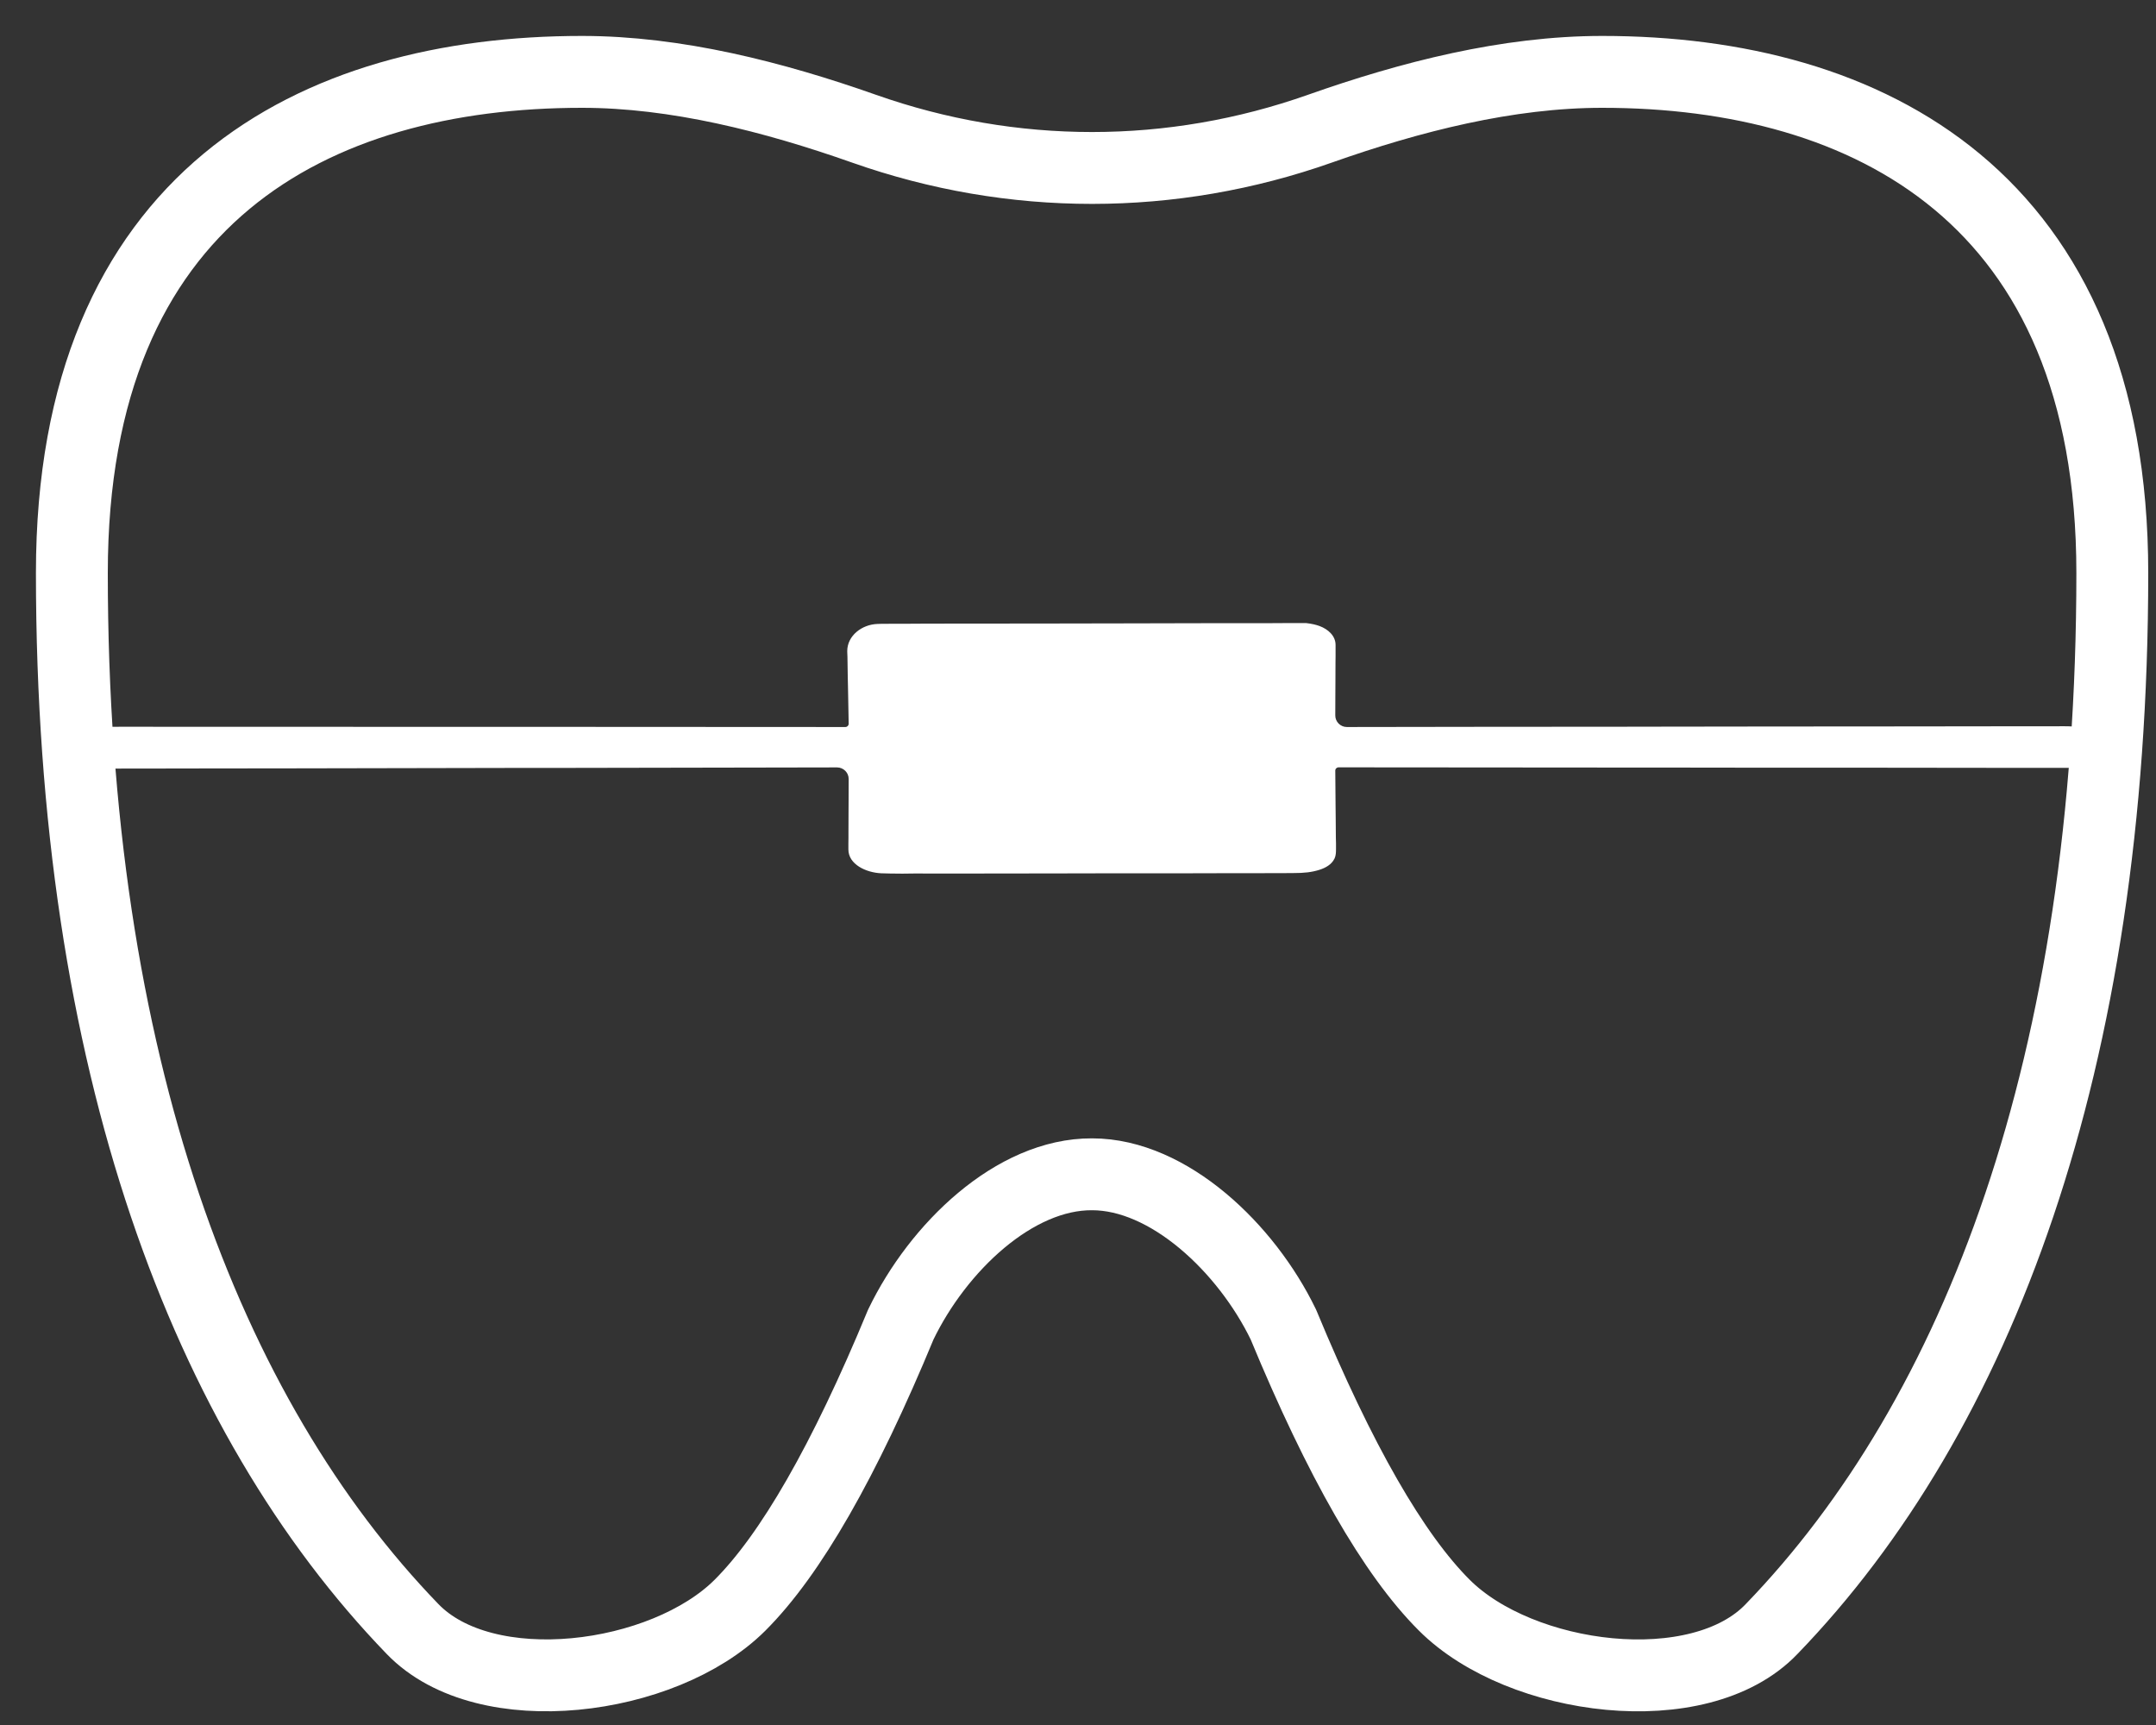 <svg width="30" height="24" viewBox="0 0 30 24" fill="none" xmlns="http://www.w3.org/2000/svg">
<rect x="0" y="0" width="30" height="24" fill="#333333" stroke="none"/>
<path d="M12.334 8.679C12.386 8.679 12.438 8.678 12.492 8.678C12.578 8.678 12.578 8.678 12.666 8.678C12.726 8.678 12.786 8.678 12.848 8.677C13.014 8.677 13.179 8.677 13.345 8.676C13.448 8.676 13.552 8.676 13.655 8.676C13.978 8.675 14.302 8.675 14.625 8.675C14.999 8.675 15.372 8.674 15.746 8.673C16.034 8.672 16.323 8.671 16.611 8.671C16.784 8.671 16.956 8.671 17.129 8.67C17.321 8.669 17.513 8.67 17.706 8.67C17.791 8.669 17.791 8.669 17.879 8.669C17.931 8.669 17.984 8.669 18.038 8.669C18.083 8.669 18.129 8.669 18.176 8.669C18.252 8.678 18.309 8.691 18.361 8.71C18.48 8.754 18.585 8.847 18.584 8.974C18.584 8.999 18.584 9.024 18.584 9.05C18.584 9.078 18.584 9.105 18.584 9.133C18.583 9.175 18.583 9.175 18.583 9.218C18.583 9.308 18.582 9.397 18.582 9.487C18.582 9.547 18.581 9.608 18.581 9.668C18.581 9.763 18.581 9.858 18.58 9.953C18.579 10.042 18.652 10.115 18.741 10.115C20.012 10.113 21.283 10.111 22.554 10.111C22.71 10.11 22.867 10.11 23.023 10.11C23.07 10.11 23.07 10.11 23.117 10.11C23.622 10.11 24.126 10.109 24.63 10.108C25.147 10.107 25.665 10.107 26.182 10.107C26.473 10.107 26.763 10.107 27.054 10.106C27.327 10.105 27.601 10.105 27.874 10.105C27.974 10.105 28.075 10.105 28.175 10.105C28.312 10.104 28.449 10.104 28.586 10.105C28.626 10.104 28.666 10.104 28.707 10.104C28.934 10.105 29.083 10.125 29.242 10.204C29.299 10.232 29.36 10.277 29.382 10.336C29.416 10.431 29.355 10.529 29.274 10.589C29.262 10.598 29.249 10.606 29.235 10.614C29.152 10.663 29.053 10.678 28.957 10.681C28.867 10.683 28.778 10.683 28.687 10.683C28.643 10.683 28.6 10.683 28.556 10.683C28.411 10.683 28.266 10.683 28.121 10.683C28.017 10.683 27.914 10.683 27.81 10.683C27.528 10.683 27.246 10.682 26.964 10.682C26.669 10.682 26.375 10.682 26.08 10.681C25.585 10.681 25.091 10.681 24.596 10.681C24.087 10.68 23.577 10.68 23.068 10.679C23.021 10.679 23.021 10.679 22.973 10.679C22.815 10.679 22.657 10.679 22.5 10.679C21.209 10.678 19.918 10.678 18.626 10.676C18.6 10.676 18.579 10.697 18.58 10.723C18.582 10.886 18.583 11.048 18.584 11.21C18.585 11.27 18.585 11.331 18.586 11.391C18.587 11.478 18.588 11.565 18.588 11.652C18.588 11.679 18.589 11.706 18.59 11.734C18.59 11.76 18.59 11.785 18.59 11.811C18.59 11.856 18.589 11.902 18.571 11.942C18.57 11.944 18.569 11.946 18.568 11.947C18.53 12.027 18.446 12.074 18.362 12.101C18.252 12.136 18.147 12.147 17.996 12.147C17.945 12.148 17.893 12.148 17.84 12.148C17.756 12.148 17.756 12.148 17.671 12.148C17.612 12.148 17.552 12.148 17.491 12.149C17.329 12.149 17.167 12.149 17.004 12.149C16.869 12.149 16.733 12.15 16.598 12.15C16.278 12.15 15.958 12.15 15.638 12.15C15.308 12.15 14.978 12.151 14.648 12.152C14.365 12.153 14.082 12.153 13.798 12.153C13.629 12.153 13.46 12.153 13.29 12.154C13.102 12.154 12.913 12.154 12.725 12.153C12.641 12.154 12.641 12.154 12.555 12.155C12.421 12.154 12.33 12.153 12.262 12.15C12.053 12.141 11.804 12.027 11.805 11.817C11.805 11.792 11.805 11.767 11.805 11.741C11.805 11.713 11.806 11.686 11.806 11.658C11.806 11.616 11.806 11.616 11.806 11.573C11.806 11.483 11.807 11.394 11.807 11.305C11.808 11.244 11.808 11.183 11.808 11.123C11.808 11.028 11.809 10.934 11.809 10.84C11.81 10.75 11.737 10.677 11.647 10.677C10.364 10.68 9.082 10.682 7.8 10.684C7.642 10.684 7.485 10.684 7.327 10.684C7.28 10.684 7.28 10.684 7.232 10.684C6.723 10.685 6.214 10.686 5.705 10.687C5.183 10.688 4.662 10.689 4.14 10.69C3.846 10.69 3.553 10.69 3.26 10.691C2.984 10.692 2.708 10.692 2.432 10.692C2.331 10.692 2.23 10.693 2.128 10.693C1.99 10.694 1.852 10.694 1.714 10.693C1.674 10.694 1.633 10.694 1.592 10.694C1.426 10.693 1.344 10.69 1.23 10.645C1.174 10.623 1.104 10.578 1.063 10.534C0.946 10.41 1.066 10.233 1.22 10.159C1.221 10.158 1.222 10.157 1.224 10.157C1.294 10.123 1.372 10.114 1.45 10.113C1.547 10.112 1.644 10.111 1.742 10.111C1.785 10.111 1.827 10.111 1.872 10.111C2.016 10.111 2.161 10.111 2.305 10.112C2.408 10.112 2.512 10.112 2.615 10.112C2.896 10.112 3.177 10.112 3.458 10.112C3.751 10.112 4.045 10.112 4.338 10.112C4.831 10.112 5.324 10.112 5.816 10.113C6.324 10.113 6.831 10.113 7.339 10.113C7.37 10.113 7.402 10.113 7.434 10.113C7.591 10.113 7.747 10.113 7.904 10.113C9.191 10.114 10.477 10.114 11.763 10.115C11.789 10.115 11.81 10.094 11.809 10.068C11.805 9.906 11.802 9.744 11.8 9.583C11.799 9.522 11.798 9.462 11.796 9.402C11.794 9.315 11.793 9.228 11.792 9.142C11.791 9.115 11.79 9.088 11.789 9.06C11.789 8.843 11.994 8.688 12.21 8.681C12.247 8.679 12.287 8.679 12.334 8.679Z" fill="white"/>
<path d="M18.367 1.79C16.303 2.519 14.089 2.519 12.024 1.791C10.759 1.345 9.406 1 8.098 1C4.372 1 1 2.739 1 7.972C1 14.803 2.874 19.698 5.74 22.664C6.756 23.718 9.235 23.39 10.295 22.335C11.001 21.631 11.748 20.328 12.534 18.429C13.052 17.354 14.117 16.332 15.196 16.338C16.264 16.338 17.343 17.365 17.858 18.429C18.644 20.328 19.391 21.629 20.097 22.333C21.156 23.392 23.646 23.718 24.652 22.664C27.518 19.698 29.392 14.804 29.392 7.972C29.392 2.757 26.006 1 22.294 1C20.98 1 19.63 1.344 18.367 1.79Z" stroke="white" stroke-linecap="round" stroke-linejoin="round"/>
</svg>
